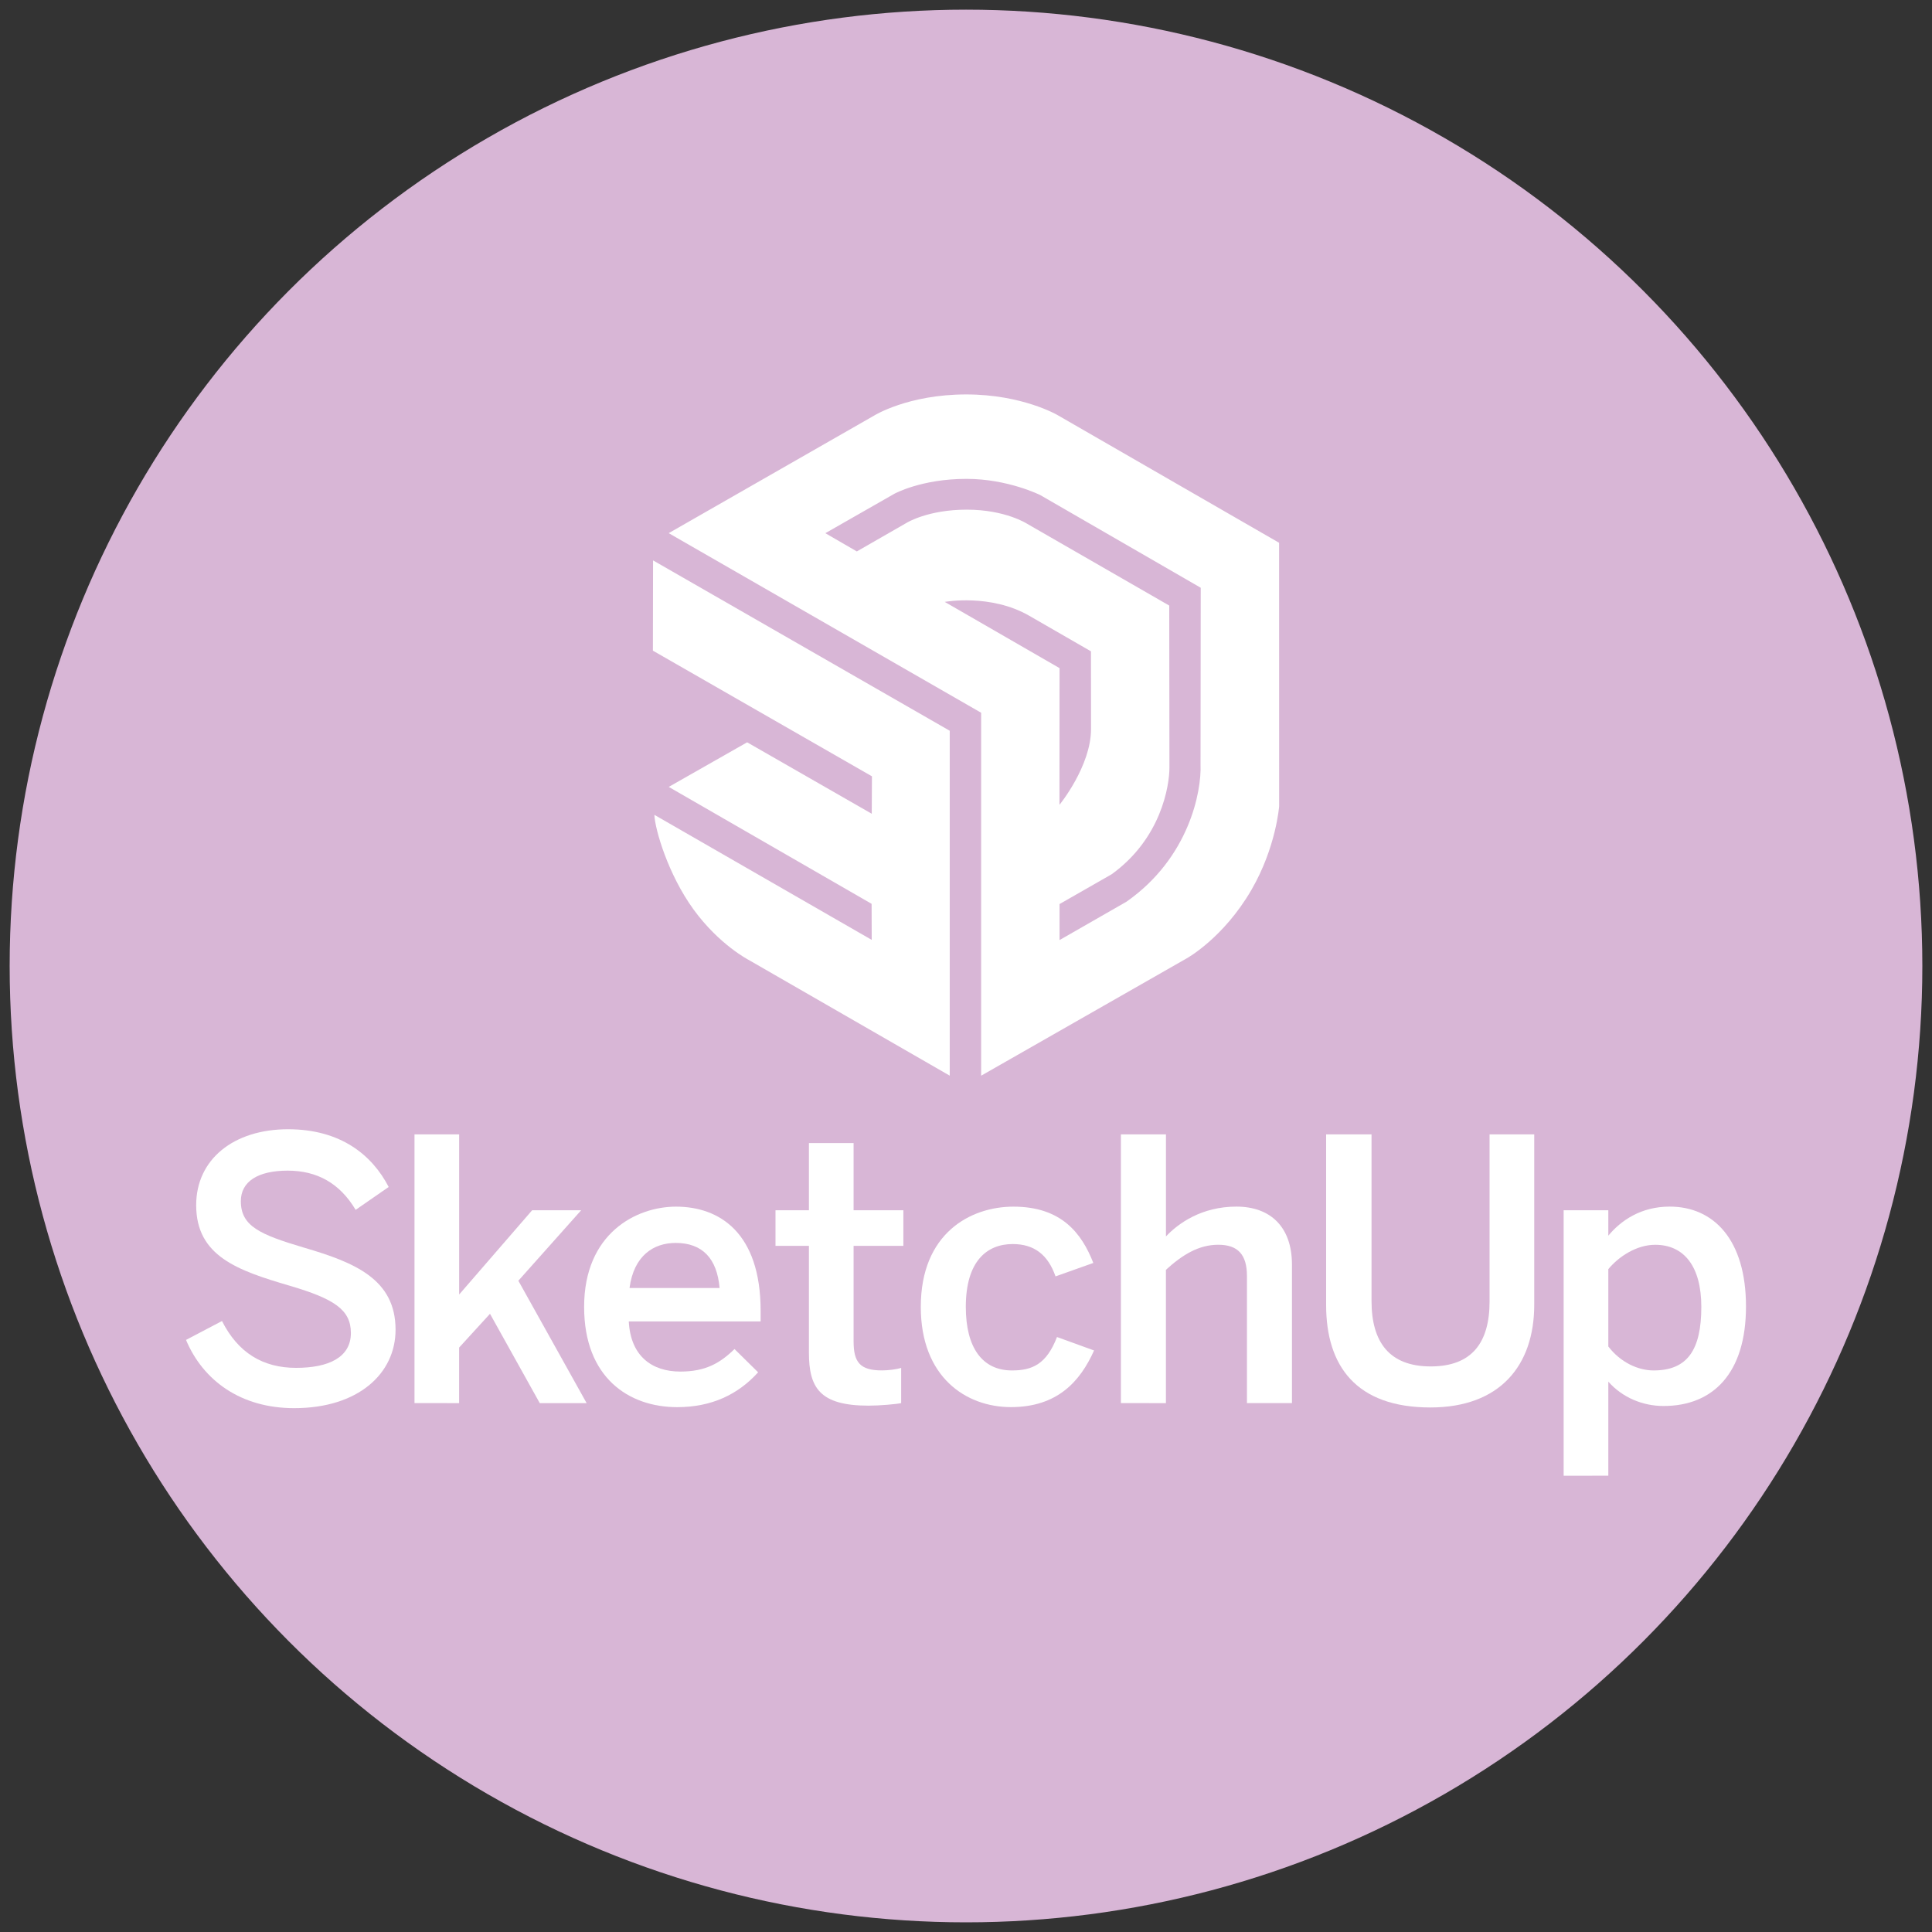 <?xml version="1.0" encoding="utf-8"?>
<!-- Generator: Adobe Illustrator 26.0.2, SVG Export Plug-In . SVG Version: 6.00 Build 0)  -->
<svg version="1.1" id="Layer_1" xmlns="http://www.w3.org/2000/svg" xmlns:xlink="http://www.w3.org/1999/xlink" x="0px" y="0px"
	 viewBox="0 0 500 500" style="enable-background:new 0 0 500 500;" xml:space="preserve">
<rect x="0" y="0" width="500" height="500" fill="#333333" stroke="none"/>
<style type="text/css">
	.st0{fill:#D8B6D6;}
	.st1{display:none;}
	.st2{display:inline;fill:#FFFFFF;}
	.st3{display:none;fill-rule:evenodd;clip-rule:evenodd;fill:#FFFFFF;}
	.st4{display:inline;}
	.st5{fill:#FFFFFF;}
</style>
<circle class="st0" cx="250" cy="250" r="247.5"/>
<g class="st1">
	<path class="st2" d="M291.75,299.46c10.66,17.4,24.52,30.19,49.04,30.19c20.6,0,33.75-10.29,33.75-24.52
		c0-17.04-13.52-23.08-36.19-33l-12.43-5.33c-35.87-15.28-59.7-34.43-59.7-74.9c0-37.28,28.41-65.66,72.8-65.66
		c31.6,0,54.33,11,70.7,39.8l-38.71,24.85c-8.52-15.28-17.72-21.3-31.99-21.3c-14.56,0-23.79,9.24-23.79,21.3
		c0,14.91,9.24,20.95,30.56,30.19l12.43,5.32c42.23,18.11,66.08,36.58,66.08,78.09c0,44.75-35.16,69.27-82.37,69.27
		c-46.16,0-75.99-22-90.58-50.83L291.75,299.46z M116.15,303.77c7.81,13.85,14.91,25.57,31.99,25.57c16.33,0,26.63-6.39,26.63-31.24
		V129.08h49.71v169.69c0,51.47-30.18,74.9-74.23,74.9c-39.8,0-62.85-20.6-74.57-45.4L116.15,303.77z"/>
</g>
<path class="st3" d="M250,62.34c-106.3,0-192.4,86.1-192.4,192.4c0,85.14,55.08,157.05,131.56,182.54
	c9.62,1.68,13.23-4.09,13.23-9.14c0-4.57-0.24-19.72-0.24-35.84c-48.34,8.9-60.85-11.78-64.7-22.61
	c-2.16-5.53-11.54-22.61-19.72-27.18c-6.73-3.61-16.35-12.51-0.24-12.75c15.15-0.24,25.97,13.95,29.58,19.72
	c17.32,29.1,44.97,20.92,56.04,15.87c1.68-12.51,6.73-20.92,12.27-25.73c-42.81-4.81-87.54-21.4-87.54-95
	c0-20.92,7.46-38.24,19.72-51.71c-1.92-4.81-8.66-24.53,1.92-50.99c0,0,16.11-5.05,52.91,19.72c15.39-4.33,31.75-6.49,48.1-6.49
	s32.71,2.16,48.1,6.49c36.8-25.01,52.91-19.72,52.91-19.72c10.58,26.46,3.85,46.18,1.92,50.99c12.27,13.47,19.72,30.54,19.72,51.71
	c0,73.84-44.97,90.19-87.78,95c6.97,6.01,12.99,17.56,12.99,35.59c0,25.73-0.24,46.42-0.24,52.91c0,5.05,3.61,11.06,13.23,9.14
	c76-25.49,131.08-97.65,131.08-182.54C442.4,148.44,356.3,62.34,250,62.34z"/>
<g id="Outlined_Mnemonics_Logos" class="st1">
	<g id="Ae" class="st4">
		<path class="st5" d="M205.79,304.78h-76.99l-15.66,48.75c-0.44,1.83-2.12,3.09-4,3h-39c-2.22,0-3-1.22-2.33-3.67l66.66-191.19
			c0.67-2,1.33-3.95,2-6.51c0.87-4.45,1.32-8.97,1.33-13.5c-0.16-1.13,0.62-2.17,1.75-2.33c0.19-0.03,0.39-0.03,0.58,0h52.99
			c1.55,0,2.44,0.56,2.67,1.67l75.66,212.2c0.67,2.22,0,3.33-2,3.33h-43.33c-1.54,0.17-2.97-0.83-3.33-2.33L205.79,304.78z
			 M140.79,263.67h52.66c-1.33-4.44-2.89-9.44-4.67-15c-1.78-5.55-3.67-11.5-5.67-17.83c-2-6.33-4-12.67-6-19
			c-2-6.33-3.83-12.44-5.5-18.33c-1.67-5.88-3.17-11.27-4.5-16.16h-0.33c-1.88,9-4.21,17.9-7,26.66c-3.11,10-6.28,20.22-9.5,30.66
			C147.07,245.12,143.9,254.79,140.79,263.67z"/>
		<path class="st5" d="M394.1,285.81h-65.66c0.8,6.5,2.96,12.75,6.33,18.36c3.73,5.56,9,9.9,15.16,12.5
			c8.36,3.62,17.39,5.39,26.5,5.19c7.22-0.14,14.42-0.93,21.5-2.36c6.33-0.85,12.54-2.47,18.48-4.82c1.11-0.88,1.67-0.33,1.67,1.67
			v31.66c0.05,0.86-0.12,1.72-0.5,2.5c-0.38,0.61-0.89,1.12-1.5,1.5c-6.59,2.92-13.53,4.99-20.65,6.15
			c-9.67,1.82-19.49,2.65-29.33,2.5c-15.78,0-29-2.44-39.66-7.33c-10.08-4.44-18.98-11.17-26-19.66c-6.55-8-11.43-17.24-14.33-27.16
			c-2.88-9.8-4.34-19.95-4.33-30.16c-0.03-11.15,1.71-22.23,5.17-32.83c3.33-10.34,8.58-19.95,15.5-28.33
			c6.82-8.28,15.35-14.99,25-19.66c9.77-4.78,21.33-6.49,34.66-6.49c11.06-0.28,22.04,1.88,32.16,6.33
			c8.51,3.63,16.01,9.29,21.83,16.49c5.46,7.05,9.64,15,12.33,23.5c2.63,8.19,3.98,16.73,4,25.33c0,4.89-0.17,9.33-0.5,13.33
			c-0.33,4-0.61,6.89-0.83,8.67c-0.18,1.52-1.47,2.67-3,2.67c-1.33,0-3.61,0.17-6.83,0.5c-3.22,0.33-7.22,0.56-12,0.67
			C404.49,286.62,399.44,285.81,394.1,285.81z M328.44,255.44h43.66c5.33,0,9.28-0.06,11.83-0.17c1.71-0.17,3.36-0.72,4.83-1.6v-2
			c-0.07-2.61-0.52-5.19-1.33-7.67c-3.7-11.69-14.75-19.46-27-19c-11.46-0.69-22.25,5.45-27.5,15.66
			C330.66,245.32,329.14,250.31,328.44,255.44z"/>
	</g>
</g>
<g>
	<g>
		<path class="st5" d="M48.14,346.77l9.31-4.89C61.59,350.06,67.98,354,76.62,354c8.46,0,14.19-2.73,14.19-9.02
			c0-6.02-4.32-8.84-15.79-12.22c-13.44-3.95-24.25-7.61-24.25-20.87c0-11.84,9.68-19.64,23.78-19.64
			c13.72,0,21.81,6.77,26.04,14.94l-8.55,5.92c-4.14-6.96-10.06-10.15-17.58-10.15c-7.71,0-12.13,2.82-12.13,7.9
			c0,6.49,4.98,8.65,16.35,12.03c13.16,3.85,23.69,8.18,23.69,21.24c0,11.37-9.68,20.3-26.22,20.3
			C62.34,364.44,52.56,357.3,48.14,346.77z"/>
		<path class="st5" d="M107.27,363.12v-69.55h11.56v41.45l18.89-21.81h12.69l-16.26,18.24l17.67,31.68h-12.13l-12.88-23.12
			l-7.99,8.74v14.38L107.27,363.12L107.27,363.12z"/>
		<path class="st5" d="M151.17,338.22c0-18.99,13.44-25.94,23.78-25.94c11.19,0,21.9,6.67,21.9,26.98v2.73h-34.12
			c0.47,9.02,6.02,12.97,13.35,12.97c6.49,0,10.25-2.16,14.01-5.83l6.11,6.02c-5.17,5.73-12.03,9.02-20.96,9.02
			C162.73,364.16,151.17,356.54,151.17,338.22z M186.23,333.33c-0.66-7.61-4.42-11.66-11.37-11.66c-5.64,0-10.81,3.2-11.94,11.66
			H186.23z"/>
		<path class="st5" d="M209.35,350.06v-27.64h-8.65v-9.21h8.65v-17.39h11.56v17.39h12.88v9.21h-12.88v24.72
			c0,5.36,1.6,7.52,7.33,7.52c1.69,0,3.85-0.28,4.98-0.66v9.12c-1.22,0.28-5.55,0.66-8.46,0.66
			C212.08,363.78,209.35,359.08,209.35,350.06z"/>
		<path class="st5" d="M238.3,338.22c0-19.08,12.88-25.94,23.97-25.94c12.41,0,17.67,6.86,20.68,14.57l-9.78,3.48
			c-1.97-5.64-5.55-8.37-11.09-8.37c-6.58,0-12.13,4.32-12.13,16.26c0,10.62,4.32,16.45,11.94,16.45c5.26,0,8.93-1.6,11.66-8.65
			l9.59,3.48c-3.57,7.99-9.49,14.66-21.52,14.66C250.05,364.16,238.3,356.45,238.3,338.22z"/>
		<path class="st5" d="M290.09,363.12v-69.55h11.66v26.41c3.2-3.38,9.21-7.71,18.23-7.71c8.74,0,14.38,5.17,14.38,15.04v35.81
			h-11.65v-32.9c0-5.54-2.35-8.08-7.43-8.08s-9.31,2.63-13.54,6.49v34.5L290.09,363.12L290.09,363.12z"/>
		<path class="st5" d="M343.2,337.74v-44.17h11.75v43.14c0,10.62,4.61,16.92,15.32,16.92c10.62,0,15.23-6.11,15.23-16.83v-43.23
			h11.56v44.08c0,15.79-8.93,26.6-26.88,26.6C351,364.25,343.2,353.54,343.2,337.74z"/>
		<path class="st5" d="M404.67,381.92v-68.71h11.56v6.58c3.29-3.95,8.46-7.52,15.89-7.52c11.37,0,19.74,8.55,19.74,25.85
			c0,17.3-8.55,25.75-21.34,25.75c-5.36,0-10.62-2.16-14.29-6.3v24.34L404.67,381.92L404.67,381.92z M440.3,338.22
			c0-10.53-4.51-16.07-11.94-16.07c-4.79,0-9.4,3.01-12.13,6.3v20.02c3.1,4.04,7.61,6.2,11.75,6.2
			C436.73,354.66,440.3,349.31,440.3,338.22z"/>
	</g>
	<g>
		<path class="st5" d="M331.03,140.47l-57.38-33.07c0,0-9.09-5.32-23.59-5.32c-15.1,0-23.85,5.48-23.85,5.48l-53.15,30.42
			l80.86,46.48v93.93l53.22-30.38c0,0,9.51-5.25,16.74-17.73c6.37-10.99,7.16-21.62,7.16-21.62L331.03,140.47L331.03,140.47z
			 M244.5,155.77c0,0,11.86-2.19,21.89,3.6s15.95,9.19,15.95,9.19s0.02,8.05,0.02,20.09c0,9.64-8.17,19.64-8.17,19.64l0.02-35.38
			L244.5,155.77z M291.53,233.36l-17.32,9.93v-9.32l13.48-7.71c12.83-9.25,14.96-22.9,14.96-27.63l-0.05-41.91l-36.77-21.16
			c0,0-5.59-3.66-15.64-3.66c-10.05,0-15.52,3.39-15.52,3.39l-12.92,7.42l-8.15-4.72l17.84-10.19c0,0,6.98-3.87,18.68-3.87
			c10.74,0,19.11,4.2,19.11,4.2l41.52,23.98l-0.05,45.73C310.99,204.87,307.71,222.04,291.53,233.36z"/>
		<path class="st5" d="M168.97,168.39l56.69,32.52l-0.05,9.69l-32.25-18.49l-20.29,11.54l52.5,30.26l0.03,9.33l-56.25-32.36
			c0.15,3.79,3.58,15.48,10.16,24.52c6.68,9.16,14.29,13.05,14.29,13.05l51.99,29.93v-89.26l-76.78-44.09L168.97,168.39z"/>
	</g>
</g>
</svg>
